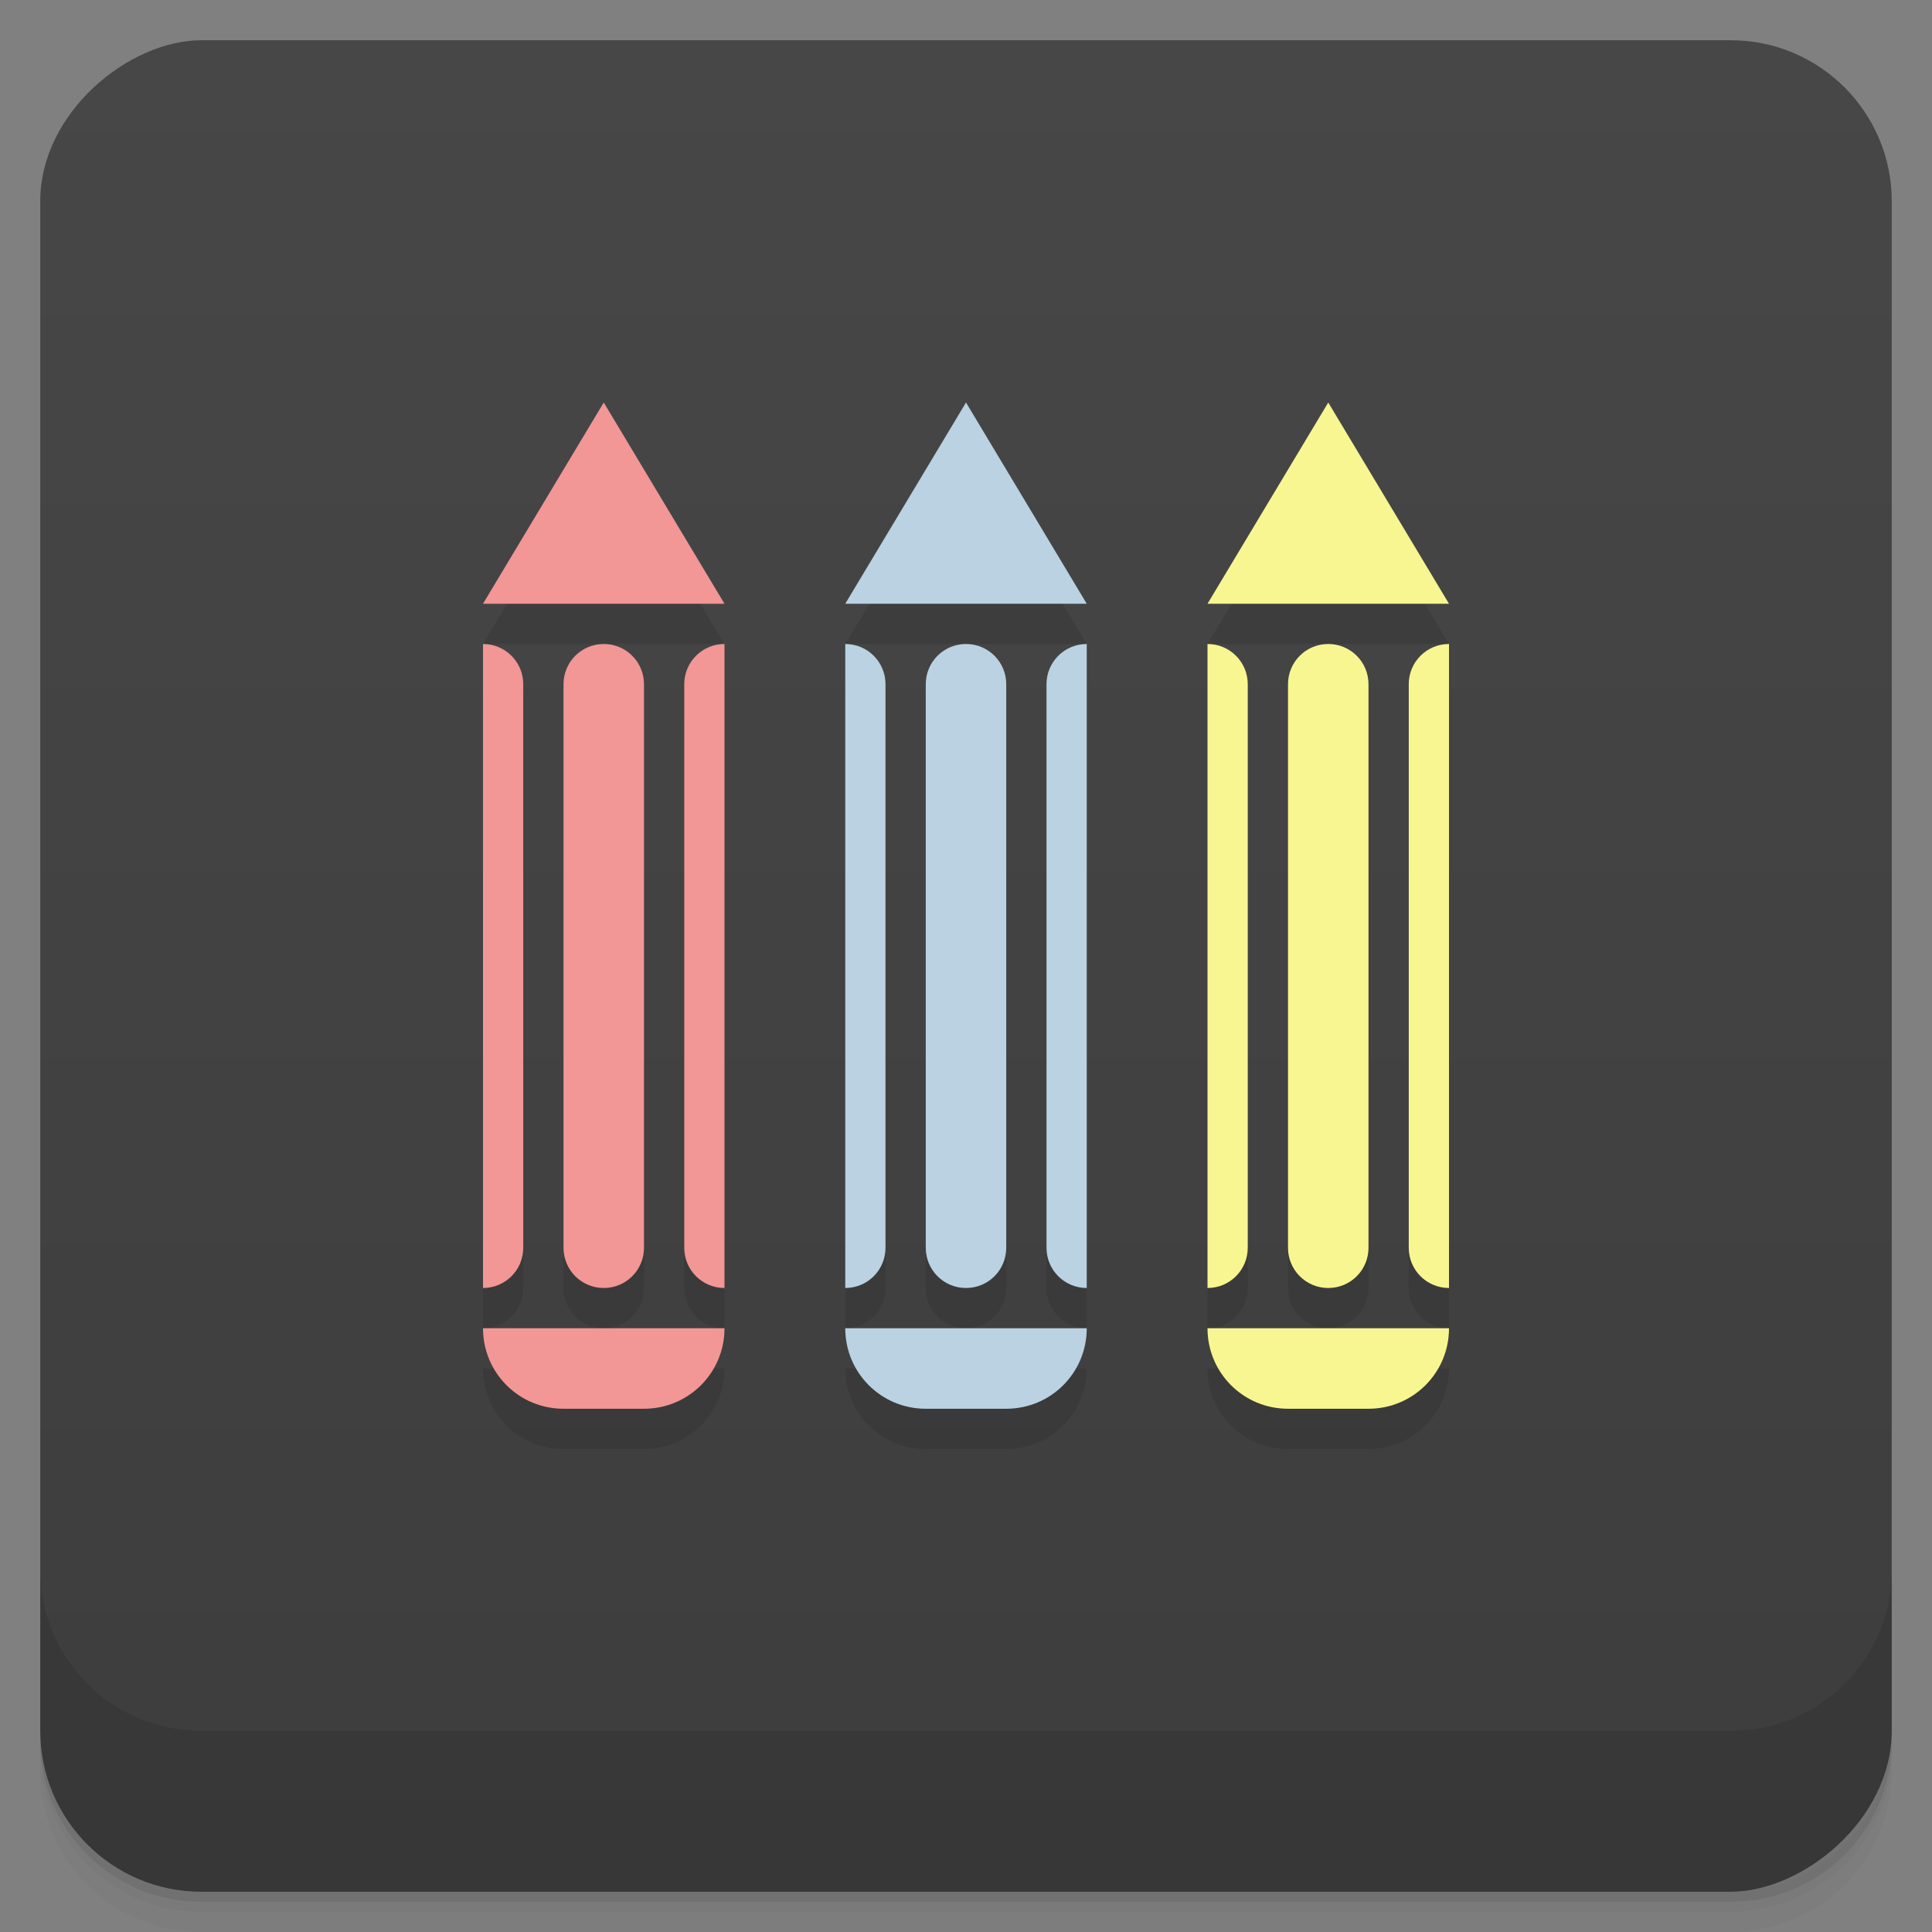 <svg width="48" height="48" version="1.1" viewBox="0 0 48 48" xmlns="http://www.w3.org/2000/svg">
 <rect x="0" y="0" width="48" height="48" fill="#808080" stroke="none"/>
 <defs>
  <linearGradient id="linearGradient4501" x1="-47" x2="-1" y1="2.8779e-15" y2="6.1232e-17" gradientUnits="userSpaceOnUse">
   <stop style="stop-color:#3d3d3d" offset="0"/>
   <stop style="stop-color:#474747" offset="1"/>
  </linearGradient>
 </defs>
 <g transform="translate(0 3.949e-5)">
  <path d="m1 43v0.25c0 2.216 1.784 4 4 4h38c2.216 0 4-1.784 4-4v-0.25c0 2.216-1.784 4-4 4h-38c-2.216 0-4-1.784-4-4zm0 0.5v0.5c0 2.216 1.784 4 4 4h38c2.216 0 4-1.784 4-4v-0.5c0 2.216-1.784 4-4 4h-38c-2.216 0-4-1.784-4-4z" style="opacity:.02"/>
  <path d="m1 43.25v0.25c0 2.216 1.784 4 4 4h38c2.216 0 4-1.784 4-4v-0.25c0 2.216-1.784 4-4 4h-38c-2.216 0-4-1.784-4-4z" style="opacity:.05"/>
  <path d="m1 43v0.25c0 2.216 1.784 4 4 4h38c2.216 0 4-1.784 4-4v-0.25c0 2.216-1.784 4-4 4h-38c-2.216 0-4-1.784-4-4z" style="opacity:.1"/>
 </g>
 <rect transform="rotate(-90)" x="-47" y="1" width="46" height="46" rx="4" style="fill:url(#linearGradient4501)"/>
 <g transform="translate(0 3.949e-5)">
  <g transform="translate(0 -1004.4)">
   <path d="m1 1043.4v4c0 2.216 1.784 4 4 4h38c2.216 0 4-1.784 4-4v-4c0 2.216-1.784 4-4 4h-38c-2.216 0-4-1.784-4-4z" style="opacity:.1"/>
  </g>
 </g>
 <path d="m15 11-3 5h6zm9 0-3 5h6zm9 0-3 5h6zm-21 6v16c0.554 0 1-0.446 1-1v-14c0-0.554-0.446-1-1-1zm3 0c-0.554 0-1 0.446-1 1v14c0 0.554 0.446 1 1 1s1-0.446 1-1v-14c0-0.554-0.446-1-1-1zm3 0c-0.554 0-1 0.446-1 1v14c0 0.554 0.446 1 1 1zm3 0v16c0.554 0 1-0.446 1-1v-14c0-0.554-0.446-1-1-1zm3 0c-0.554 0-1 0.446-1 1v14c0 0.554 0.446 1 1 1s1-0.446 1-1v-14c0-0.554-0.446-1-1-1zm3 0c-0.554 0-1 0.446-1 1v14c0 0.554 0.446 1 1 1zm3 0v16c0.554 0 1-0.446 1-1v-14c0-0.554-0.446-1-1-1zm3 0c-0.554 0-1 0.446-1 1v14c0 0.554 0.446 1 1 1s1-0.446 1-1v-14c0-0.554-0.446-1-1-1zm3 0c-0.554 0-1 0.446-1 1v14c0 0.554 0.446 1 1 1v-16m-24 17c0 1.108 0.892 2 2 2h2c1.108 0 2-0.892 2-2zm9 0c0 1.108 0.892 2 2 2h2c1.108 0 2-0.892 2-2zm9 0c0 1.108 0.892 2 2 2h2c1.108 0 2-0.892 2-2z" style="opacity:.1"/>
 <path d="m15 10-3 5h6zm-3 6v16c0.554 0 1-0.446 1-1v-14c0-0.554-0.446-1-1-1zm3 0c-0.554 0-1 0.446-1 1v14c0 0.554 0.446 1 1 1s1-0.446 1-1v-14c0-0.554-0.446-1-1-1zm3 0c-0.554 0-1 0.446-1 1v14c0 0.554 0.446 1 1 1zm-6 17c0 1.108 0.892 2 2 2h2c1.108 0 2-0.892 2-2z" style="fill:#f29696"/>
 <path d="m24 10-3 5h6zm-3 6v16c0.554 0 1-0.446 1-1v-14c0-0.554-0.446-1-1-1zm3 0c-0.554 0-1 0.446-1 1v14c0 0.554 0.446 1 1 1s1-0.446 1-1v-14c0-0.554-0.446-1-1-1zm3 0c-0.554 0-1 0.446-1 1v14c0 0.554 0.446 1 1 1zm-6 17c0 1.108 0.892 2 2 2h2c1.108 0 2-0.892 2-2z" style="fill:#bad2e2"/>
 <path d="m33 10-3 5h6zm-3 6v16c0.554 0 1-0.446 1-1v-14c0-0.554-0.446-1-1-1zm3 0c-0.554 0-1 0.446-1 1v14c0 0.554 0.446 1 1 1s1-0.446 1-1v-14c0-0.554-0.446-1-1-1zm3 0c-0.554 0-1 0.446-1 1v14c0 0.554 0.446 1 1 1zm-6 17c0 1.108 0.892 2 2 2h2c1.108 0 2-0.892 2-2z" style="fill:#f7f691"/>
</svg>
